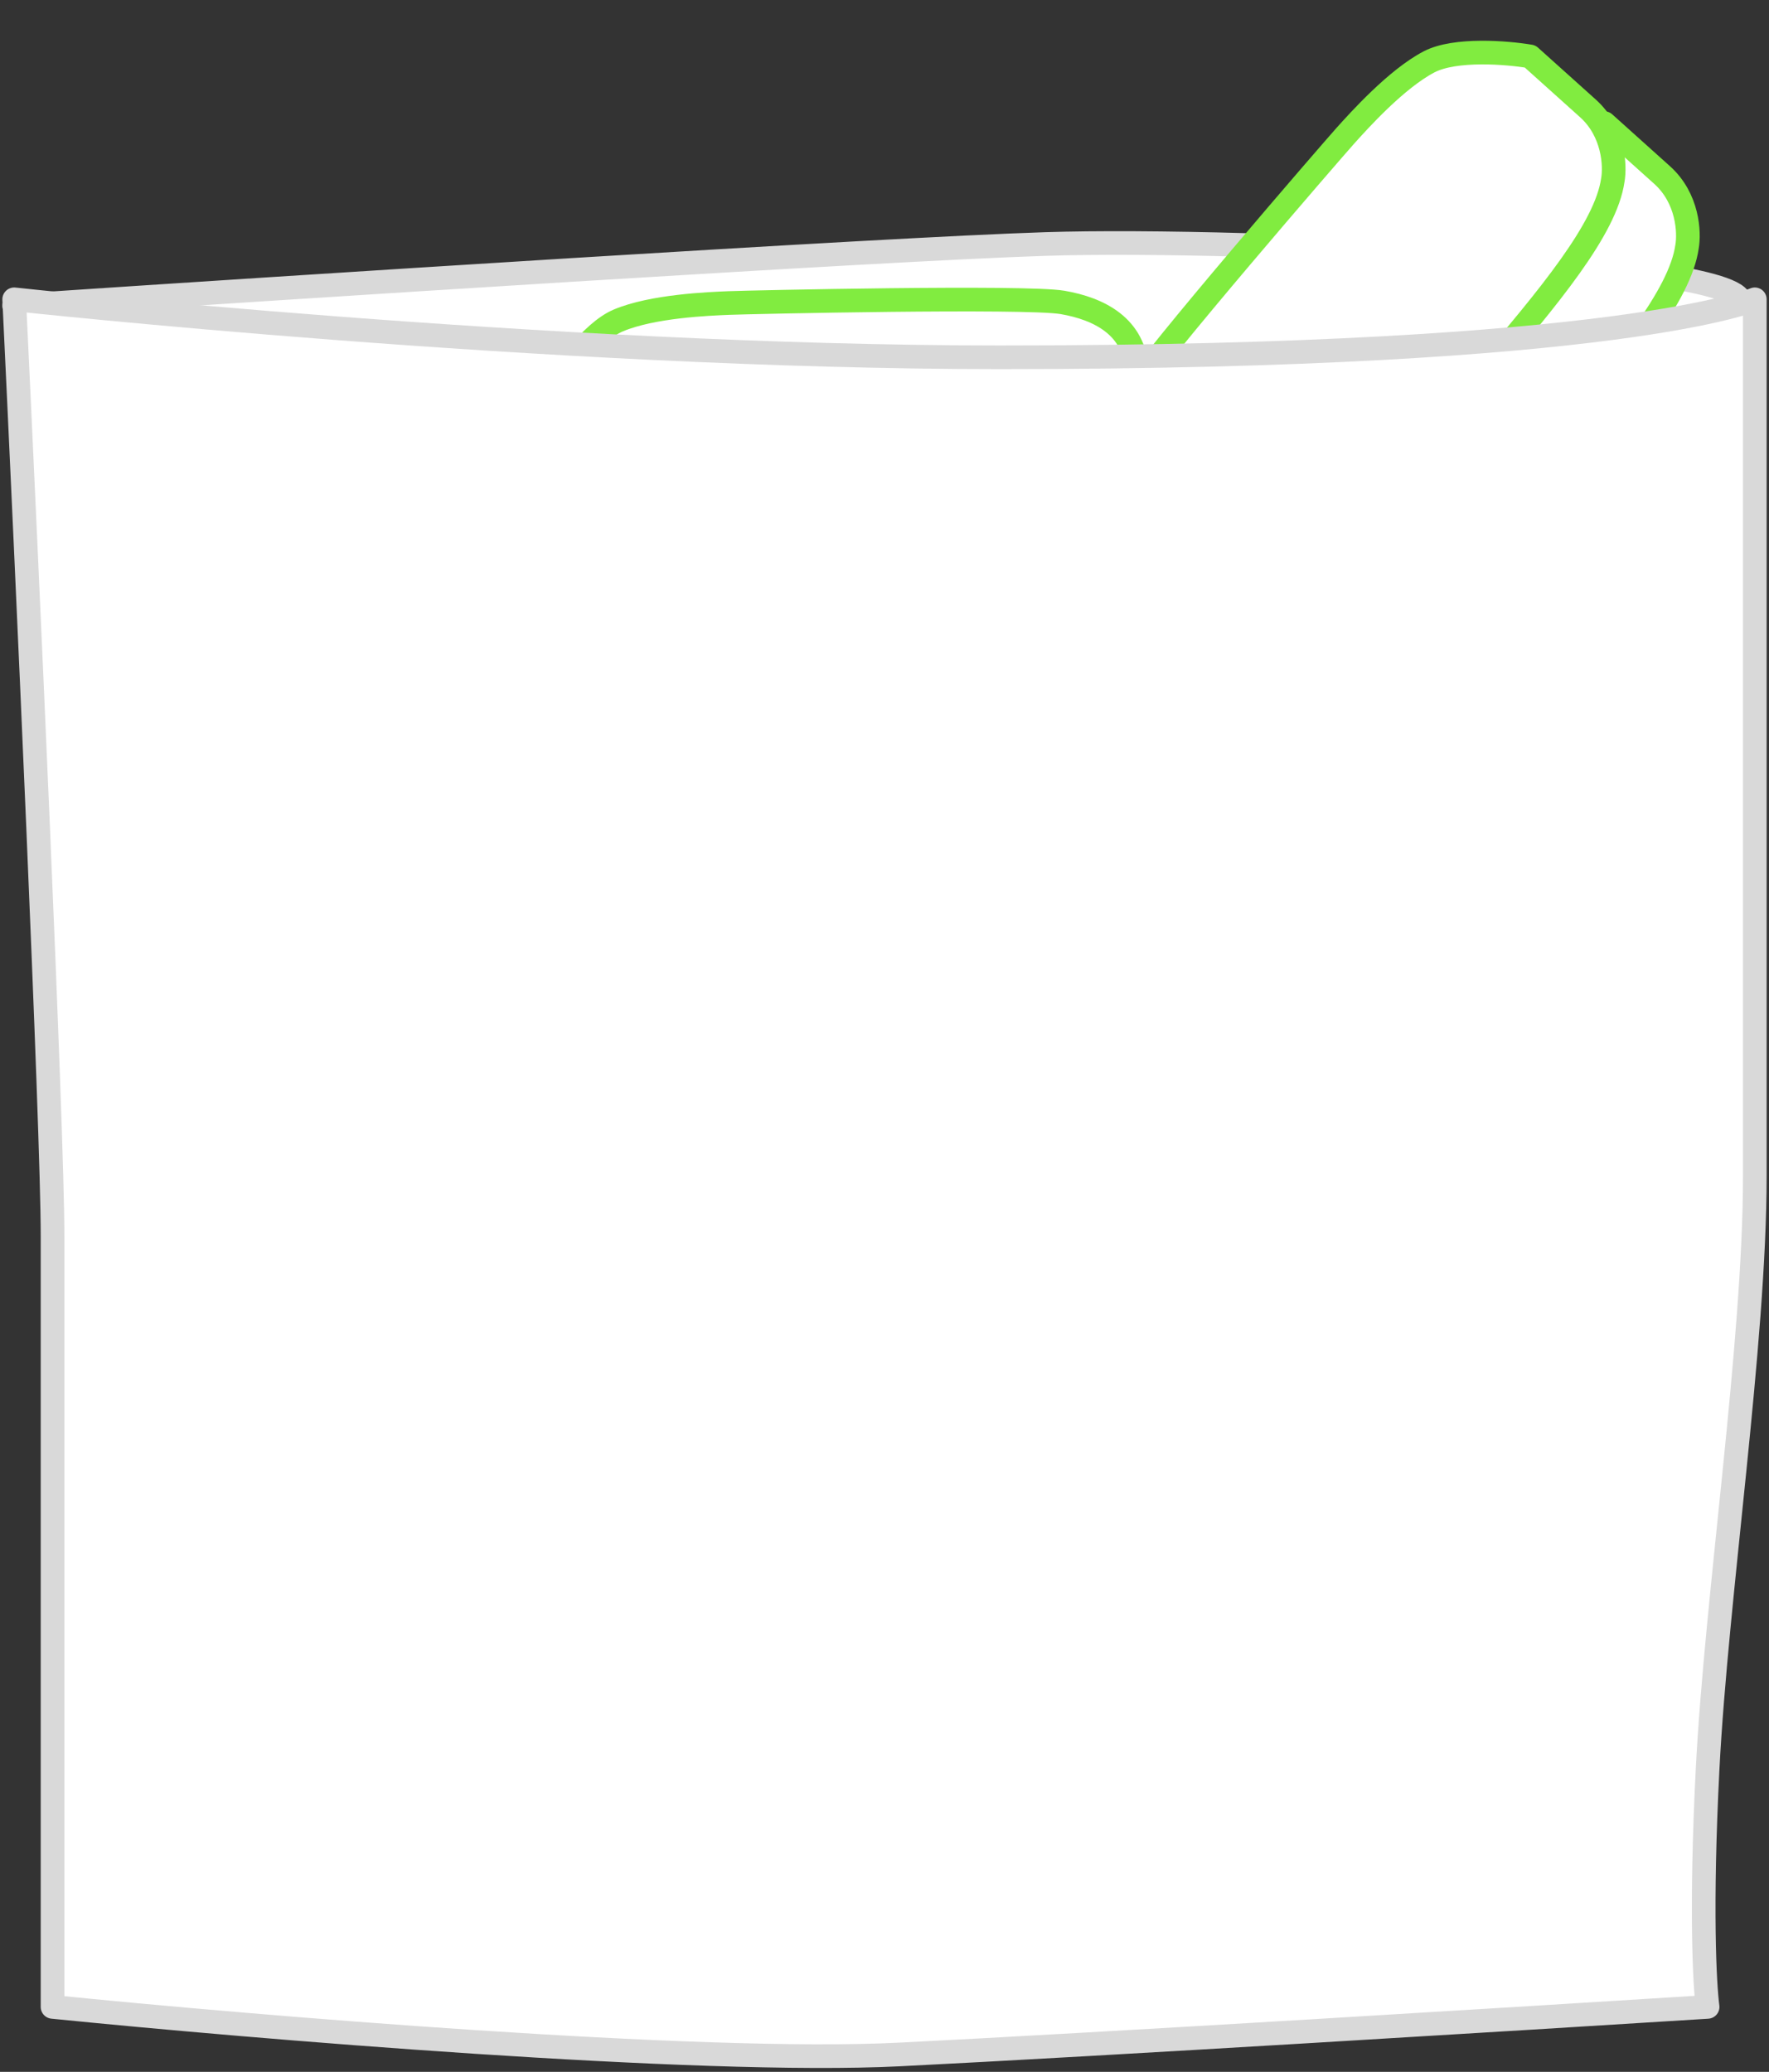 <svg width="374" height="438" viewBox="0 0 374 438" fill="none" xmlns="http://www.w3.org/2000/svg">
<rect x="0" y="0" width="374" height="438" fill="#333333" stroke="none"/>
<path d="M221.025 51.585C186.361 52.685 61.232 60.755 3 64.653C14.004 77.72 210.708 79.096 241.658 80.472C272.608 81.847 359.956 73.594 367.521 64.653C375.087 55.712 264.355 50.209 221.025 51.585Z" fill="white" stroke="#D9D9D9" stroke-width="5" stroke-linejoin="round"/>
<path d="M317.831 27.168C323.352 24.292 334.364 25.207 339.18 26.024L351.399 37C356.891 41.934 357.2 49.174 356.667 52.178C355.186 62.455 343.331 76.707 328.715 93.816C315.326 109.489 295.49 133.433 286.424 134.978C279.918 137.617 264.609 125.478 263.066 124.383C263.391 124.022 261.318 123.058 256.169 118.433C249.169 112.145 251.133 103.871 255.026 97.084C258.918 90.298 297.176 46.073 300.097 42.821C303.019 39.569 310.93 30.762 317.831 27.168Z" fill="white" stroke="#81EC40" stroke-width="5" stroke-linejoin="round"/>
<path d="M302.144 13.072C307.665 10.197 318.677 11.111 323.493 11.928L335.712 22.905C341.204 27.838 341.512 35.079 340.98 38.082C339.499 48.359 327.643 62.611 313.027 79.721C299.638 95.394 279.802 119.338 270.736 120.882C264.23 123.522 248.922 111.382 247.378 110.288C247.703 109.926 245.631 108.963 240.482 104.337C233.482 98.049 235.445 89.775 239.338 82.989C243.231 76.202 281.489 31.977 284.41 28.725C287.331 25.473 295.243 16.666 302.144 13.072Z" fill="white" stroke="#81EC40" stroke-width="5" stroke-linejoin="round"/>
<path d="M131.591 88.817C125.856 91.237 119.54 100.304 117.099 104.535L117.765 120.947C118.064 128.323 123.446 133.177 126.1 134.682C134.961 140.093 153.5 140.046 175.999 139.694C196.61 139.371 227.703 139.355 234.673 133.355C240.854 130.026 241.263 110.493 241.403 108.606C240.918 108.626 241.496 106.415 241.216 99.499C240.834 90.097 233.208 86.335 225.498 85.007C217.788 83.679 159.325 84.957 154.957 85.134C150.59 85.312 138.76 85.792 131.591 88.817Z" fill="white" stroke="#81EC40" stroke-width="5" stroke-linejoin="round"/>
<path d="M130.982 73.888C125.247 76.308 118.931 85.375 116.49 89.606L117.156 106.018C117.455 113.394 122.837 118.248 125.49 119.753C134.352 125.164 152.891 125.117 175.39 124.765C196.001 124.443 227.094 124.426 234.064 118.426C240.245 115.097 240.653 95.564 240.794 93.677C240.308 93.697 240.887 91.486 240.606 84.57C240.225 75.168 232.598 71.406 224.888 70.078C217.178 68.75 158.716 70.028 154.348 70.206C149.98 70.383 138.151 70.863 130.982 73.888Z" fill="white" stroke="#81EC40" stroke-width="5" stroke-linejoin="round"/>
<path d="M130.732 67.742C124.997 70.162 118.681 79.229 116.24 83.46L116.906 99.871C117.205 107.248 122.587 112.102 125.24 113.607C134.102 119.018 152.641 118.971 175.14 118.619C195.751 118.296 226.844 118.28 233.814 112.28C239.995 108.951 240.403 89.417 240.544 87.531C240.058 87.55 240.637 85.339 240.356 78.424C239.975 69.022 232.348 65.259 224.638 63.932C216.928 62.604 158.466 63.882 154.098 64.059C149.73 64.237 137.901 64.716 130.732 67.742Z" fill="white" stroke="#81EC40" stroke-width="5" stroke-linejoin="round"/>
<path d="M371 248.536V63.277C371 63.277 342.941 75.534 211.396 75.534C115.795 75.534 3 63.277 3 63.277C5.703 119.914 11.108 238.797 11.108 261.239V424.267C53.106 428.502 147.705 436.441 190.119 434.324C232.532 432.207 321.725 426.737 361.02 424.267C360.397 419.68 359.523 403.201 361.02 373.983C362.892 337.46 371 284 371 248.536Z" fill="white" stroke="#D9D9D9" stroke-width="5" stroke-linejoin="round"/>
</svg>
